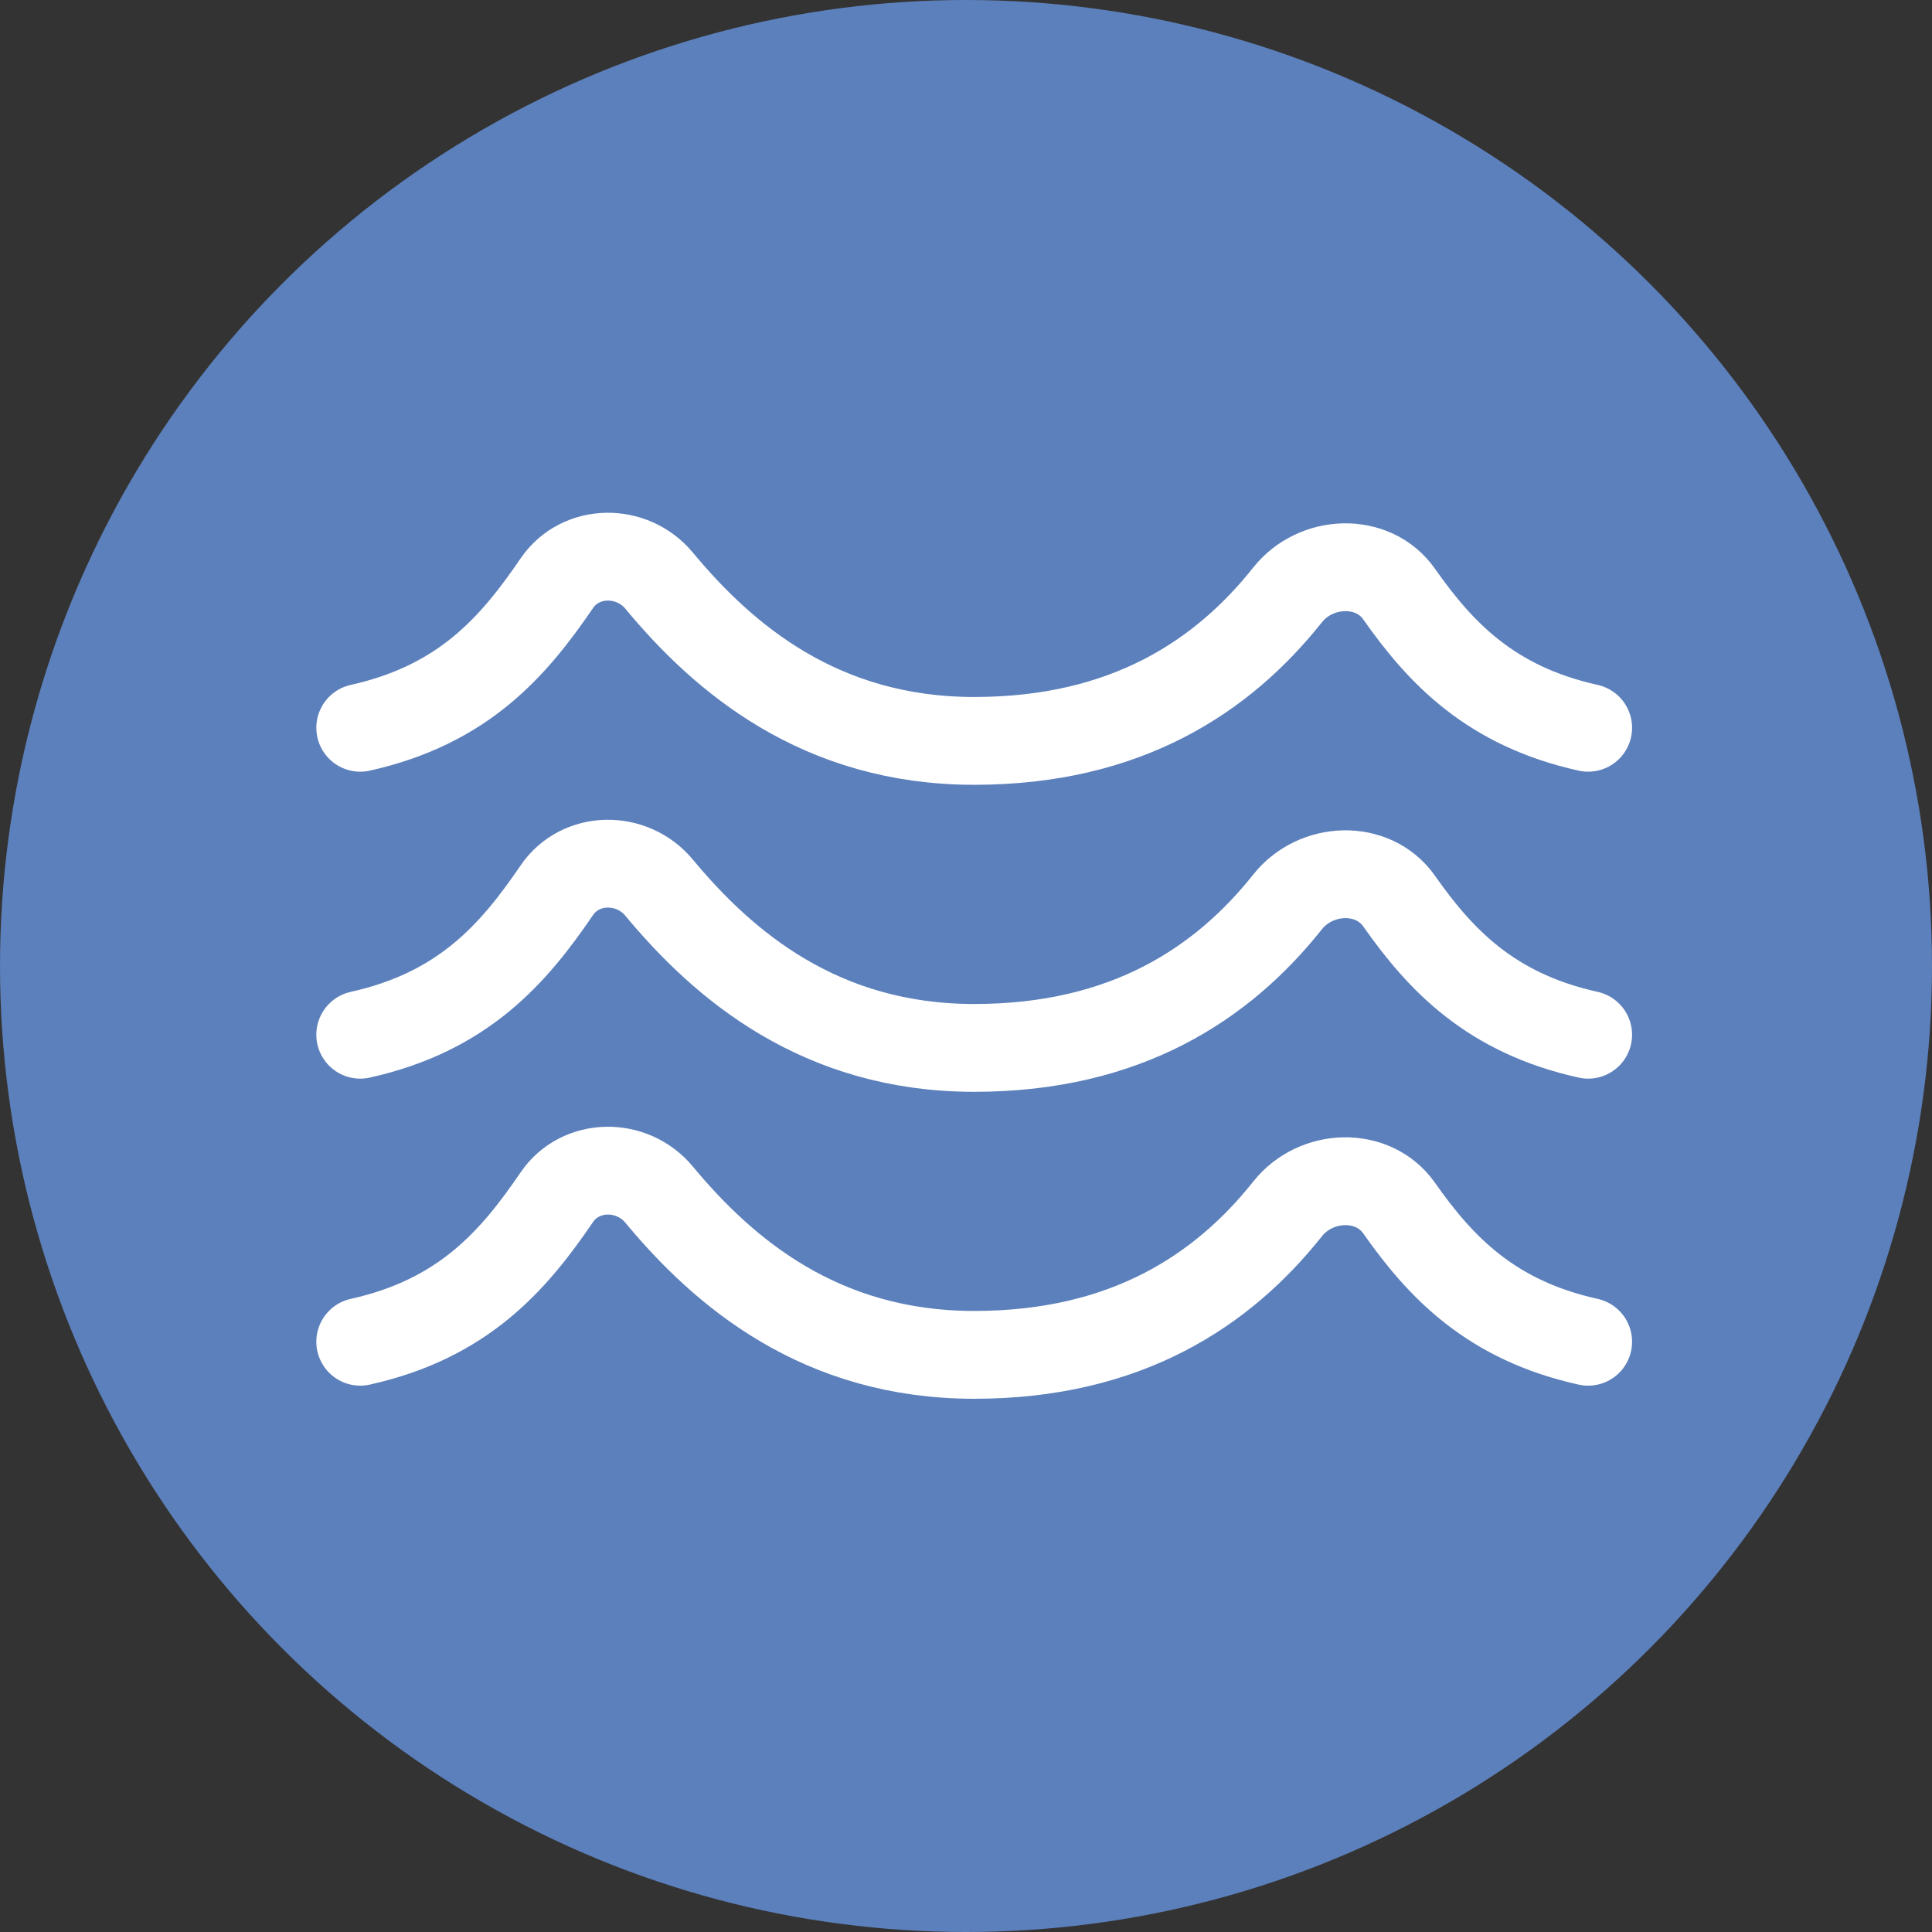 <svg width="33" height="33" viewBox="0 0 33 33" fill="none" xmlns="http://www.w3.org/2000/svg">
    <rect x="0" y="0" width="33" height="33" fill="#333333" stroke="none"/>
    <circle cx="16.5" cy="16.5" r="16.5" fill="#5C80BC"/>
    <path d="M27.127 12.431C25.462 12.062 24.606 11.155 23.897 10.146C23.452 9.515 22.476 9.554 21.994 10.16C20.892 11.547 19.246 12.655 16.64 12.655C14.011 12.655 12.359 11.245 11.257 9.917C10.795 9.361 9.914 9.369 9.511 9.962C8.774 11.042 7.919 12.038 6.153 12.431M27.127 22.918C25.462 22.549 24.606 21.643 23.897 20.634C23.452 20.003 22.476 20.04 21.994 20.648C20.892 22.034 19.246 23.142 16.64 23.142C14.011 23.142 12.359 21.732 11.257 20.404C10.795 19.848 9.914 19.857 9.511 20.449C8.775 21.529 7.919 22.526 6.153 22.918M27.127 17.674C25.462 17.305 24.606 16.399 23.897 15.39C23.452 14.759 22.476 14.797 21.994 15.404C20.892 16.79 19.246 17.899 16.64 17.899C14.011 17.899 12.359 16.488 11.257 15.161C10.795 14.605 9.914 14.613 9.511 15.206C8.775 16.286 7.919 17.282 6.153 17.674"
          stroke="white" stroke-width="1.5" stroke-linecap="round" stroke-linejoin="round"/>
</svg>
